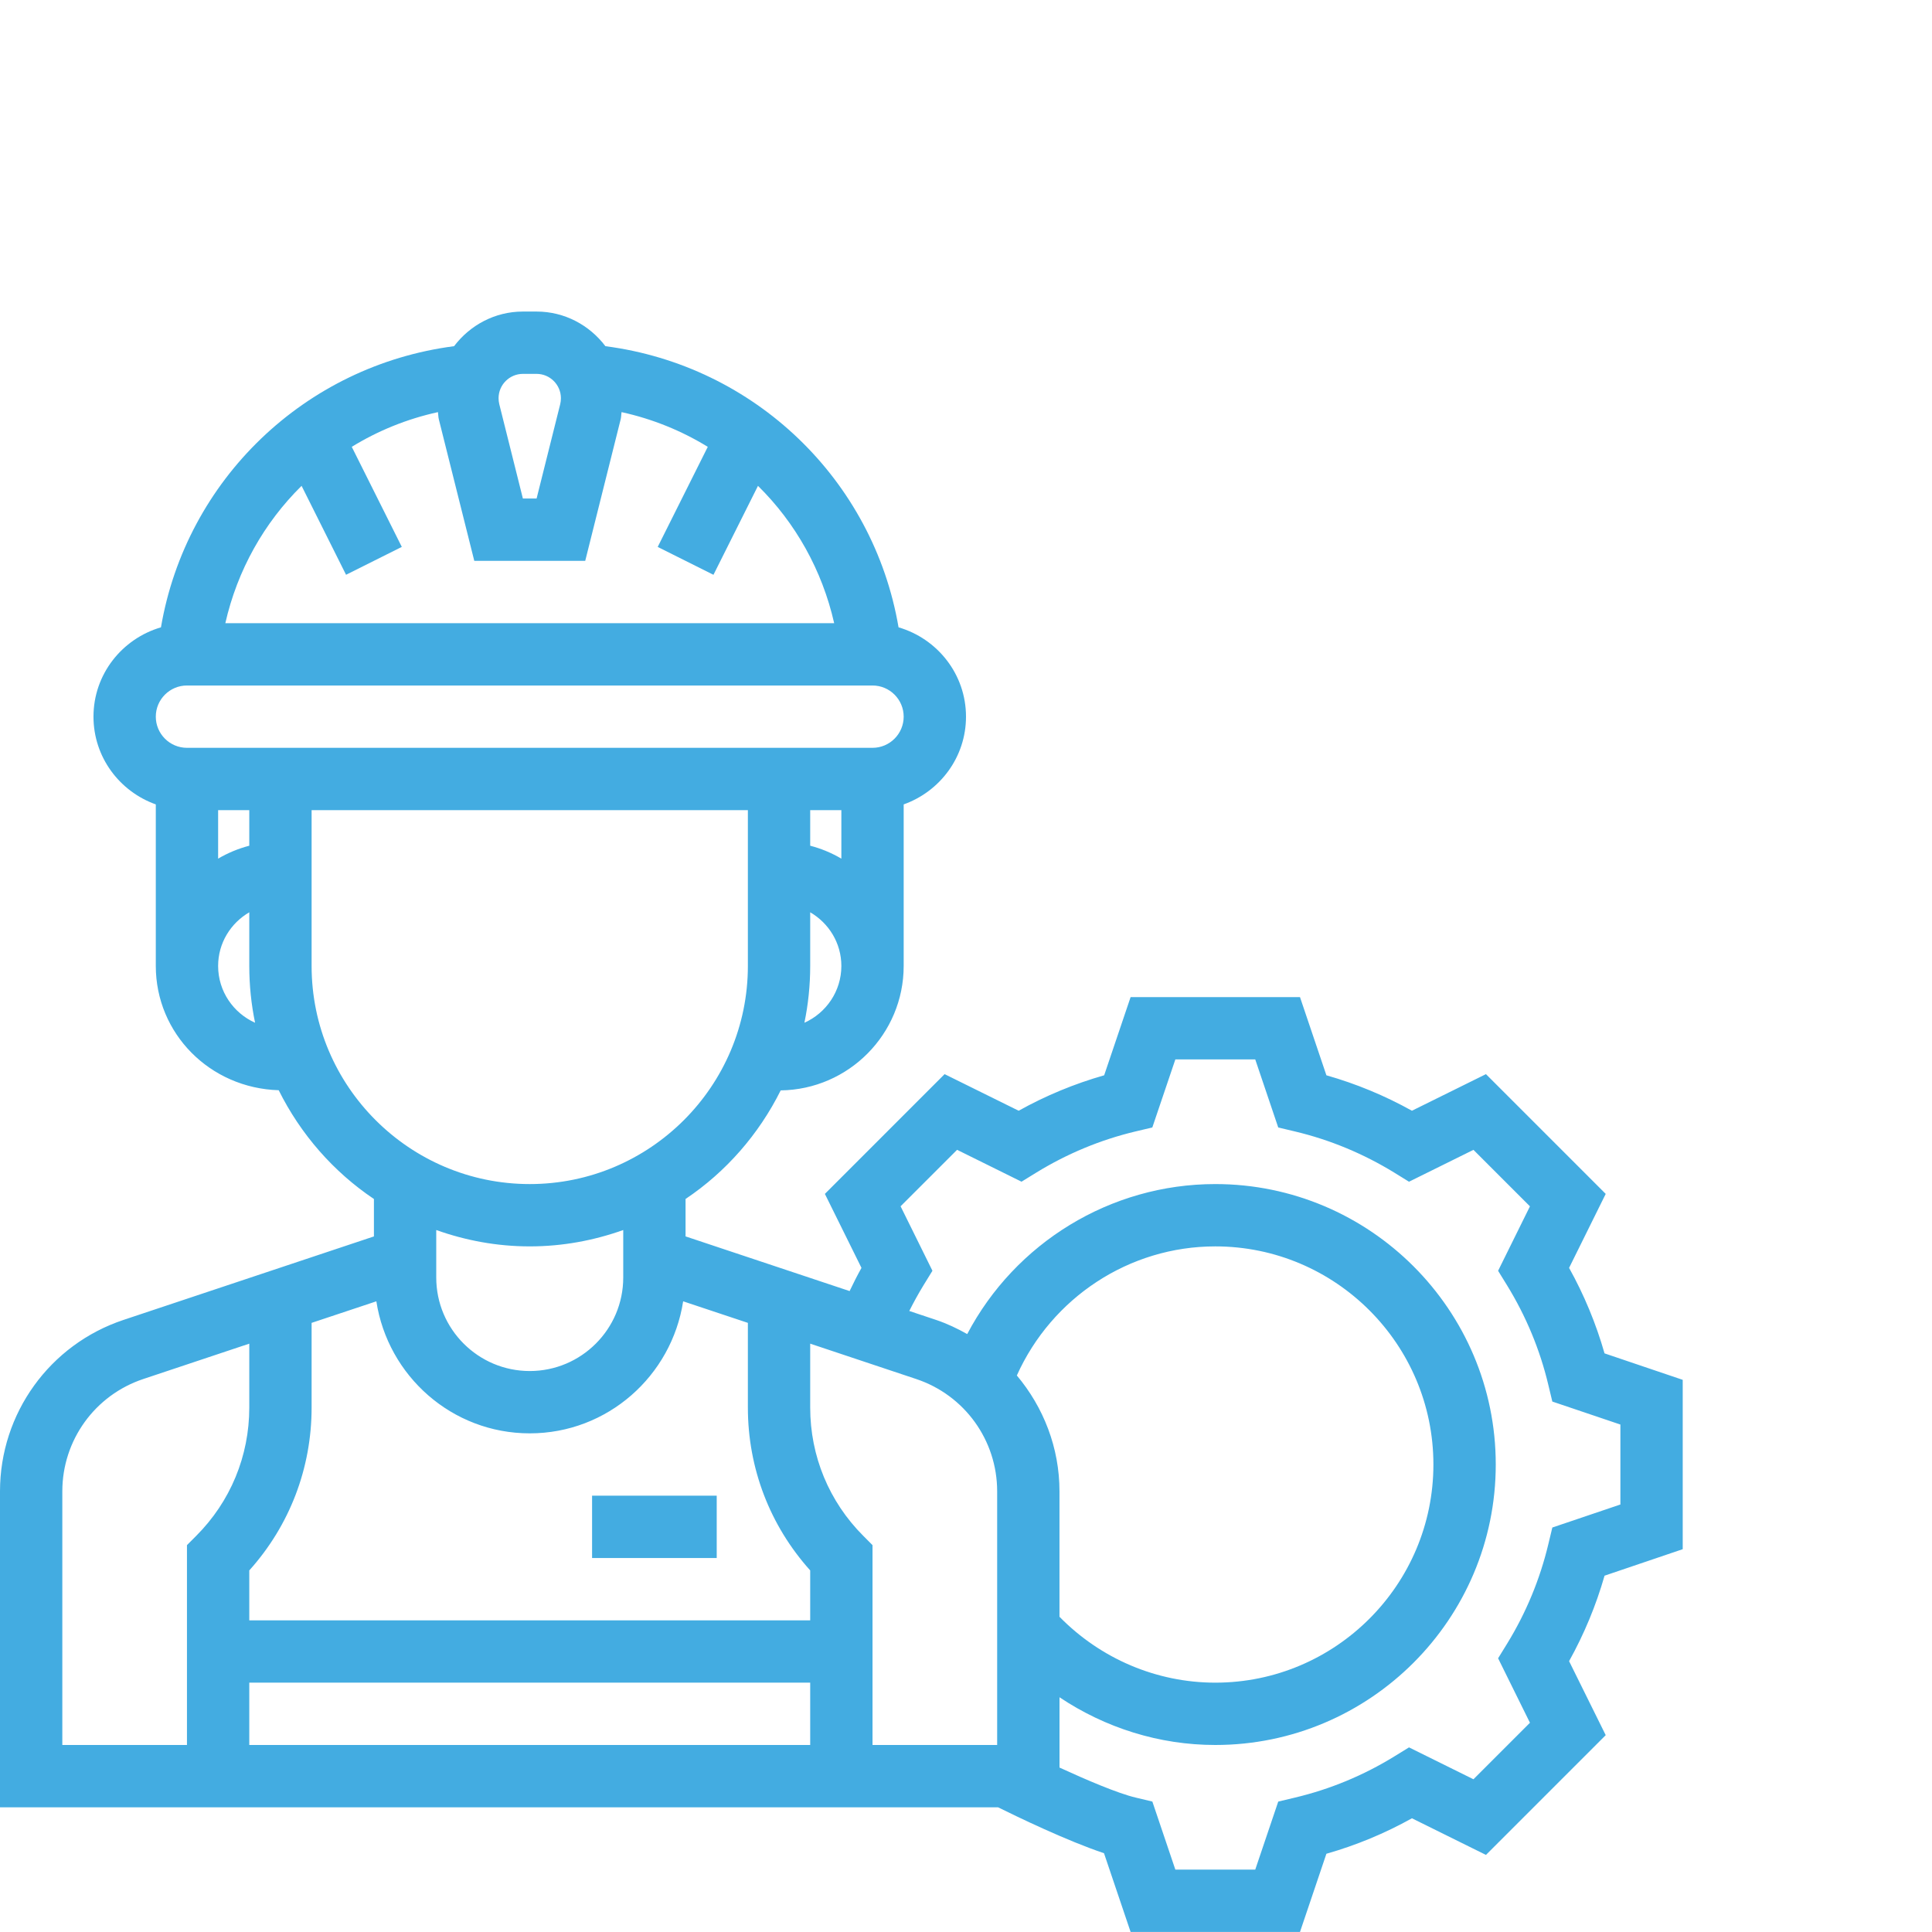 <svg width="70" height="70" viewBox="0 0 70 70" fill="none" xmlns="http://www.w3.org/2000/svg">
<path d="M56.851 45.938L58.178 43.257L53.839 38.918L51.157 40.244C50.174 39.697 49.137 39.267 48.058 38.96L47.101 36.127H40.964L40.006 38.96C38.928 39.267 37.89 39.697 36.908 40.244L34.225 38.918L29.887 43.257L31.213 45.938C31.059 46.214 30.918 46.494 30.783 46.778L24.839 44.797V43.441C26.305 42.458 27.493 41.098 28.286 39.507C30.748 39.475 32.742 37.467 32.742 34.998V29.145C34.053 28.678 35 27.436 35 25.966C35 24.427 33.962 23.14 32.556 22.729C31.643 17.383 27.344 13.245 21.935 12.543C21.361 11.785 20.462 11.288 19.441 11.288H18.946C17.926 11.288 17.026 11.785 16.452 12.543C11.047 13.245 6.745 17.385 5.832 22.729C4.425 23.14 3.387 24.427 3.387 25.966C3.387 27.436 4.334 28.678 5.645 29.145V34.998C5.645 37.441 7.598 39.425 10.098 39.501C10.891 41.095 12.08 42.456 13.548 43.442V44.798L4.478 47.822C1.8 48.713 0 51.21 0 54.034V65.482H36.162C36.838 65.817 38.665 66.701 40 67.145L40.964 69.998H47.101L48.058 67.165C49.137 66.858 50.174 66.428 51.157 65.88L53.839 67.207L58.178 62.868L56.851 60.187C57.397 59.204 57.828 58.167 58.136 57.09L60.968 56.13V49.994L58.135 49.035C57.828 47.958 57.397 46.92 56.851 45.938ZM36.842 49.836C38.107 47.021 40.906 45.159 44.032 45.159C48.389 45.159 51.935 48.704 51.935 53.062C51.935 57.421 48.389 60.966 44.032 60.966C41.9 60.966 39.871 60.094 38.387 58.578V54.034C38.387 52.453 37.808 50.987 36.842 49.836ZM36.129 54.034V63.224H31.613V55.983L31.282 55.651C30.039 54.409 29.355 52.755 29.355 50.998V48.683L33.194 49.964C34.95 50.548 36.129 52.184 36.129 54.034ZM9.032 60.966H29.355V63.224H9.032V60.966ZM27.097 47.93V50.998C27.097 53.197 27.895 55.274 29.355 56.899V58.708H9.032V56.899C10.492 55.275 11.29 53.198 11.29 50.998V47.93L13.636 47.149C14.053 49.852 16.375 51.933 19.194 51.933C22.012 51.933 24.334 49.852 24.752 47.149L27.097 47.93ZM30.484 29.353V31.11C30.134 30.905 29.757 30.746 29.355 30.642V29.353H30.484ZM29.145 37.056C29.283 36.392 29.355 35.702 29.355 34.998V33.054C30.027 33.445 30.484 34.166 30.484 34.998C30.484 35.916 29.932 36.703 29.145 37.056ZM18.946 13.546H19.441C19.926 13.546 20.323 13.941 20.323 14.428C20.323 14.501 20.314 14.574 20.298 14.642L19.442 18.062H18.945L18.09 14.644C18.073 14.574 18.064 14.501 18.064 14.428C18.064 13.941 18.461 13.546 18.946 13.546ZM10.927 17.603L12.538 20.825L14.558 19.815L12.745 16.19C13.693 15.607 14.745 15.178 15.868 14.932C15.881 15.018 15.878 15.106 15.899 15.19L17.184 20.32H21.204L22.489 15.188C22.509 15.105 22.506 15.018 22.521 14.932C23.644 15.179 24.695 15.607 25.644 16.19L23.83 19.816L25.85 20.826L27.463 17.603C28.817 18.937 29.788 20.654 30.224 22.58H8.164C8.601 20.654 9.572 18.938 10.927 17.603ZM6.774 24.837H31.613C32.236 24.837 32.742 25.344 32.742 25.966C32.742 26.588 32.236 27.095 31.613 27.095H6.774C6.151 27.095 5.645 26.588 5.645 25.966C5.645 25.344 6.151 24.837 6.774 24.837ZM9.032 30.642C8.63 30.747 8.253 30.905 7.903 31.11V29.353H9.032V30.642ZM7.903 34.998C7.903 34.166 8.36 33.445 9.032 33.054V34.998C9.032 35.702 9.104 36.392 9.242 37.056C8.455 36.703 7.903 35.916 7.903 34.998ZM11.29 34.998V29.353H27.097V34.998C27.097 39.356 23.55 42.901 19.194 42.901C14.837 42.901 11.29 39.356 11.29 34.998ZM19.194 45.159C20.383 45.159 21.519 44.944 22.581 44.566V46.288C22.581 48.156 21.061 49.675 19.194 49.675C17.326 49.675 15.806 48.156 15.806 46.288V44.566C16.868 44.944 18.004 45.159 19.194 45.159ZM2.258 54.034C2.258 52.184 3.437 50.548 5.193 49.964L9.032 48.683V50.998C9.032 52.755 8.348 54.409 7.105 55.651L6.774 55.983V63.224H2.258V54.034ZM58.71 54.511L56.244 55.345L56.098 55.953C55.794 57.223 55.292 58.435 54.607 59.551L54.279 60.083L55.433 62.419L53.386 64.466L51.051 63.311L50.52 63.638C49.402 64.326 48.192 64.828 46.92 65.13L46.313 65.275L45.48 67.74H42.585L41.752 65.274L41.144 65.129C40.497 64.975 39.358 64.488 38.388 64.042V61.495C40.044 62.603 42.001 63.224 44.032 63.224C49.636 63.224 54.194 58.665 54.194 53.062C54.194 47.46 49.636 42.901 44.032 42.901C40.226 42.901 36.781 45.037 35.044 48.336C34.685 48.134 34.311 47.955 33.91 47.821L32.945 47.499C33.103 47.184 33.273 46.875 33.456 46.575L33.784 46.042L32.63 43.706L34.677 41.66L37.012 42.815L37.544 42.487C38.662 41.8 39.872 41.297 41.143 40.994L41.751 40.85L42.585 38.385H45.48L46.313 40.851L46.92 40.995C48.191 41.298 49.401 41.801 50.52 42.488L51.051 42.816L53.386 41.661L55.433 43.708L54.279 46.043L54.607 46.575C55.292 47.692 55.796 48.902 56.098 50.174L56.244 50.781L58.71 51.614V54.511Z" fill="#43ACE1"/>
<path d="M21.452 54.191H25.968V56.45H21.452V54.191Z" fill="#43ACE1"/>
</svg>
